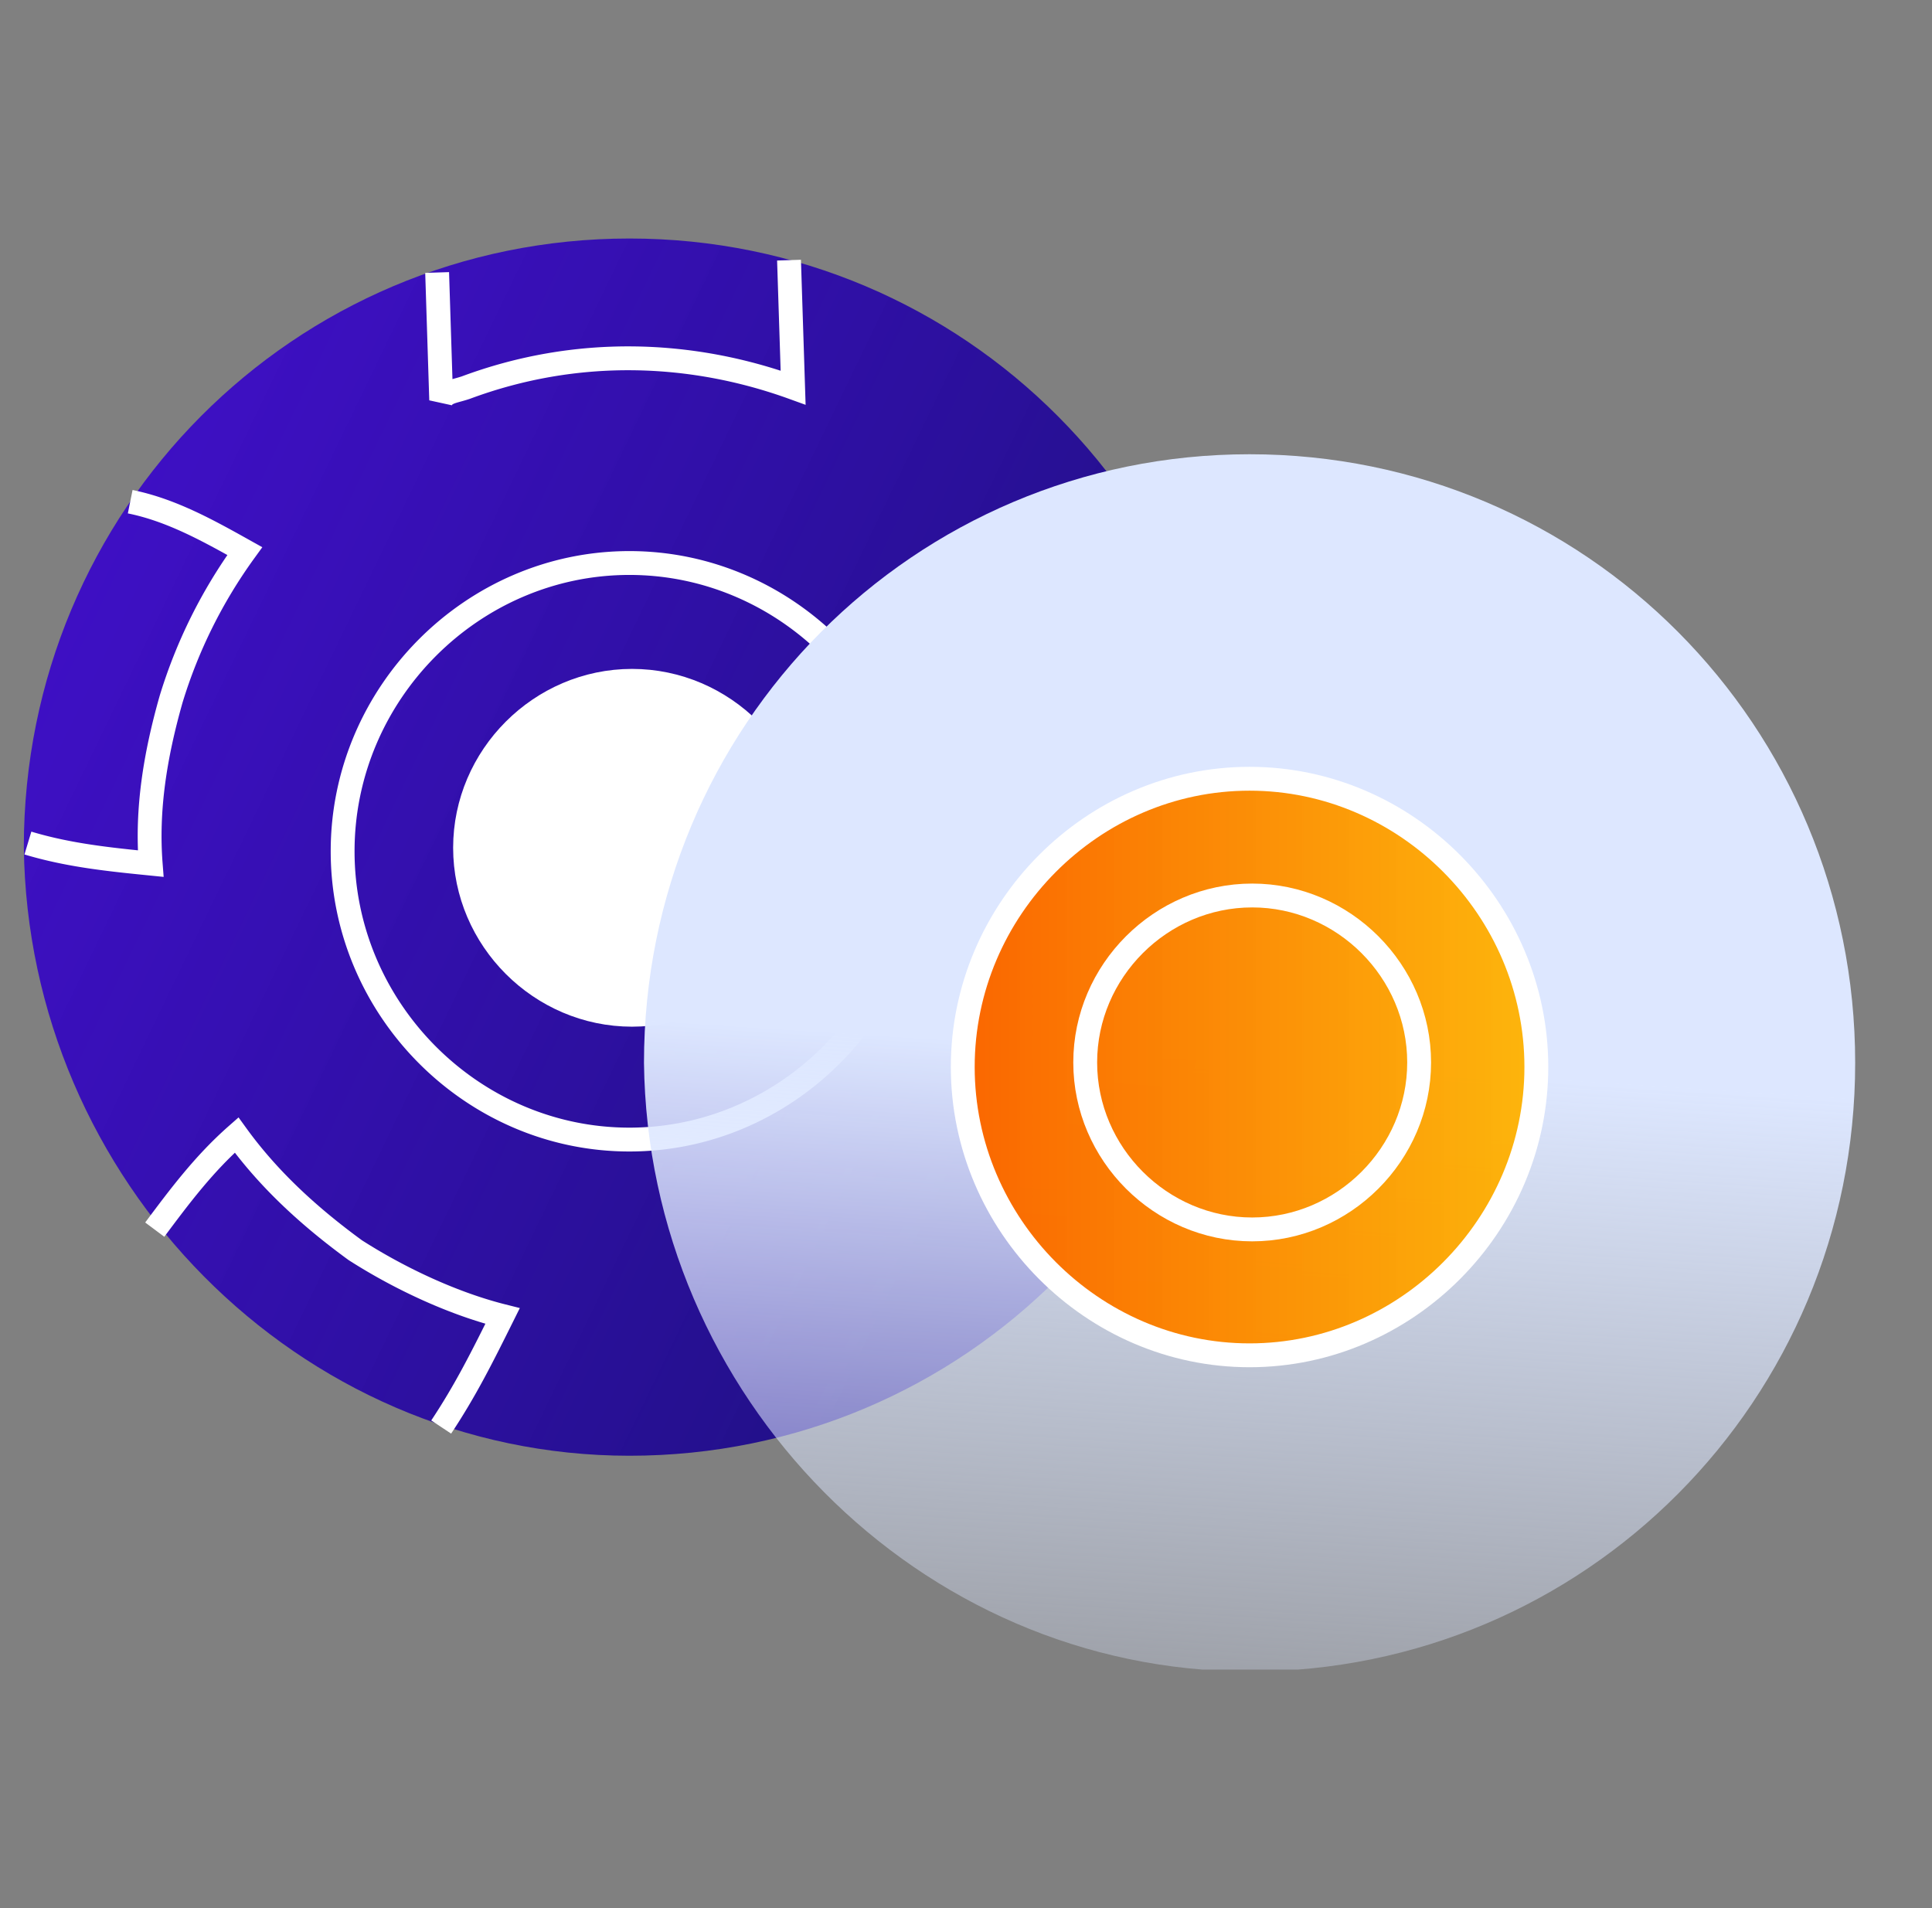 <svg width="81" height="80" fill="none" xmlns="http://www.w3.org/2000/svg"><rect width="100%" height="100%" fill="#808080" stroke="none"/><g clip-path="url(#clip0)"><path d="M26.389 61.034c14.067 0 25.39-11.38 25.39-25.517C51.78 21.379 40.456 10 26.39 10 12.32 10 .999 21.38.999 35.517c.17 13.965 11.494 25.517 25.39 25.517z" fill="url(#paint0_linear)"/><path d="M18.497 59.83c1.03-1.552 1.715-2.931 2.573-4.655-2.058-.518-4.289-1.552-6.176-2.76-1.887-1.378-3.603-2.93-4.975-4.827-1.372 1.207-2.402 2.587-3.431 3.966M1.17 35.346c1.716.517 3.431.69 5.147.862-.172-2.241.172-4.483.858-6.897a21.003 21.003 0 013.088-6.206c-1.544-.863-3.088-1.724-4.804-2.07M33.08 10.907l.172 5.345c-4.29-1.552-9.093-1.724-13.725 0-.514.172-.858.172-1.03.517l-.17-5.344M38.412 35.691c0 6.623-5.44 12.087-12.023 12.087-6.584 0-12.024-5.464-12.024-12.087 0-6.622 5.44-12.086 12.024-12.086 6.583 0 12.023 5.464 12.023 12.086z" stroke="#fff"/><path d="M33.498 35.545c0 3.834-3.166 7-7 7-3.833 0-7-3.166-7-7 0-3.833 3.167-7 7-7 3.834 0 7 3.167 7 7z" fill="#fff" stroke="#fff"/><path d="M52.389 70.08c14.067 0 25.39-11.38 25.39-25.518 0-14.137-11.323-25.517-25.39-25.517-14.068 0-25.39 11.38-25.39 25.517.17 13.966 11.494 25.517 25.39 25.517z" fill="url(#paint1_linear)"/><path d="M64.412 44.736c0 6.623-5.44 12.087-12.024 12.087-6.584 0-12.024-5.464-12.024-12.087 0-6.622 5.44-12.086 12.024-12.086 6.584 0 12.024 5.464 12.024 12.086z" fill="url(#paint2_linear)" stroke="#fff"/><path d="M59.498 44.545c0 3.834-3.166 7-7 7-3.833 0-7-3.166-7-7 0-3.833 3.167-7 7-7 3.834 0 7 3.167 7 7z" stroke="#fff"/></g><defs><linearGradient id="paint0_linear" x1="41.498" y1="47.545" x2="-.157" y2="27.439" gradientUnits="userSpaceOnUse"><stop stop-color="#211087"/><stop offset="1" stop-color="#3803CE" stop-opacity=".9"/></linearGradient><linearGradient id="paint1_linear" x1="52.748" y1="44.382" x2="50.245" y2="82.931" gradientUnits="userSpaceOnUse"><stop stop-color="#DDE7FF"/><stop offset="1" stop-color="#DDE7FF" stop-opacity="0"/></linearGradient><linearGradient id="paint2_linear" x1="39.799" y1="44.626" x2="64.977" y2="44.626" gradientUnits="userSpaceOnUse"><stop stop-color="#FA6400"/><stop offset="1" stop-color="#FFB500" stop-opacity=".95"/></linearGradient><clipPath id="clip0"><path fill="#fff" transform="translate(.998 10)" d="M0 0h80v60H0z"/></clipPath></defs></svg>